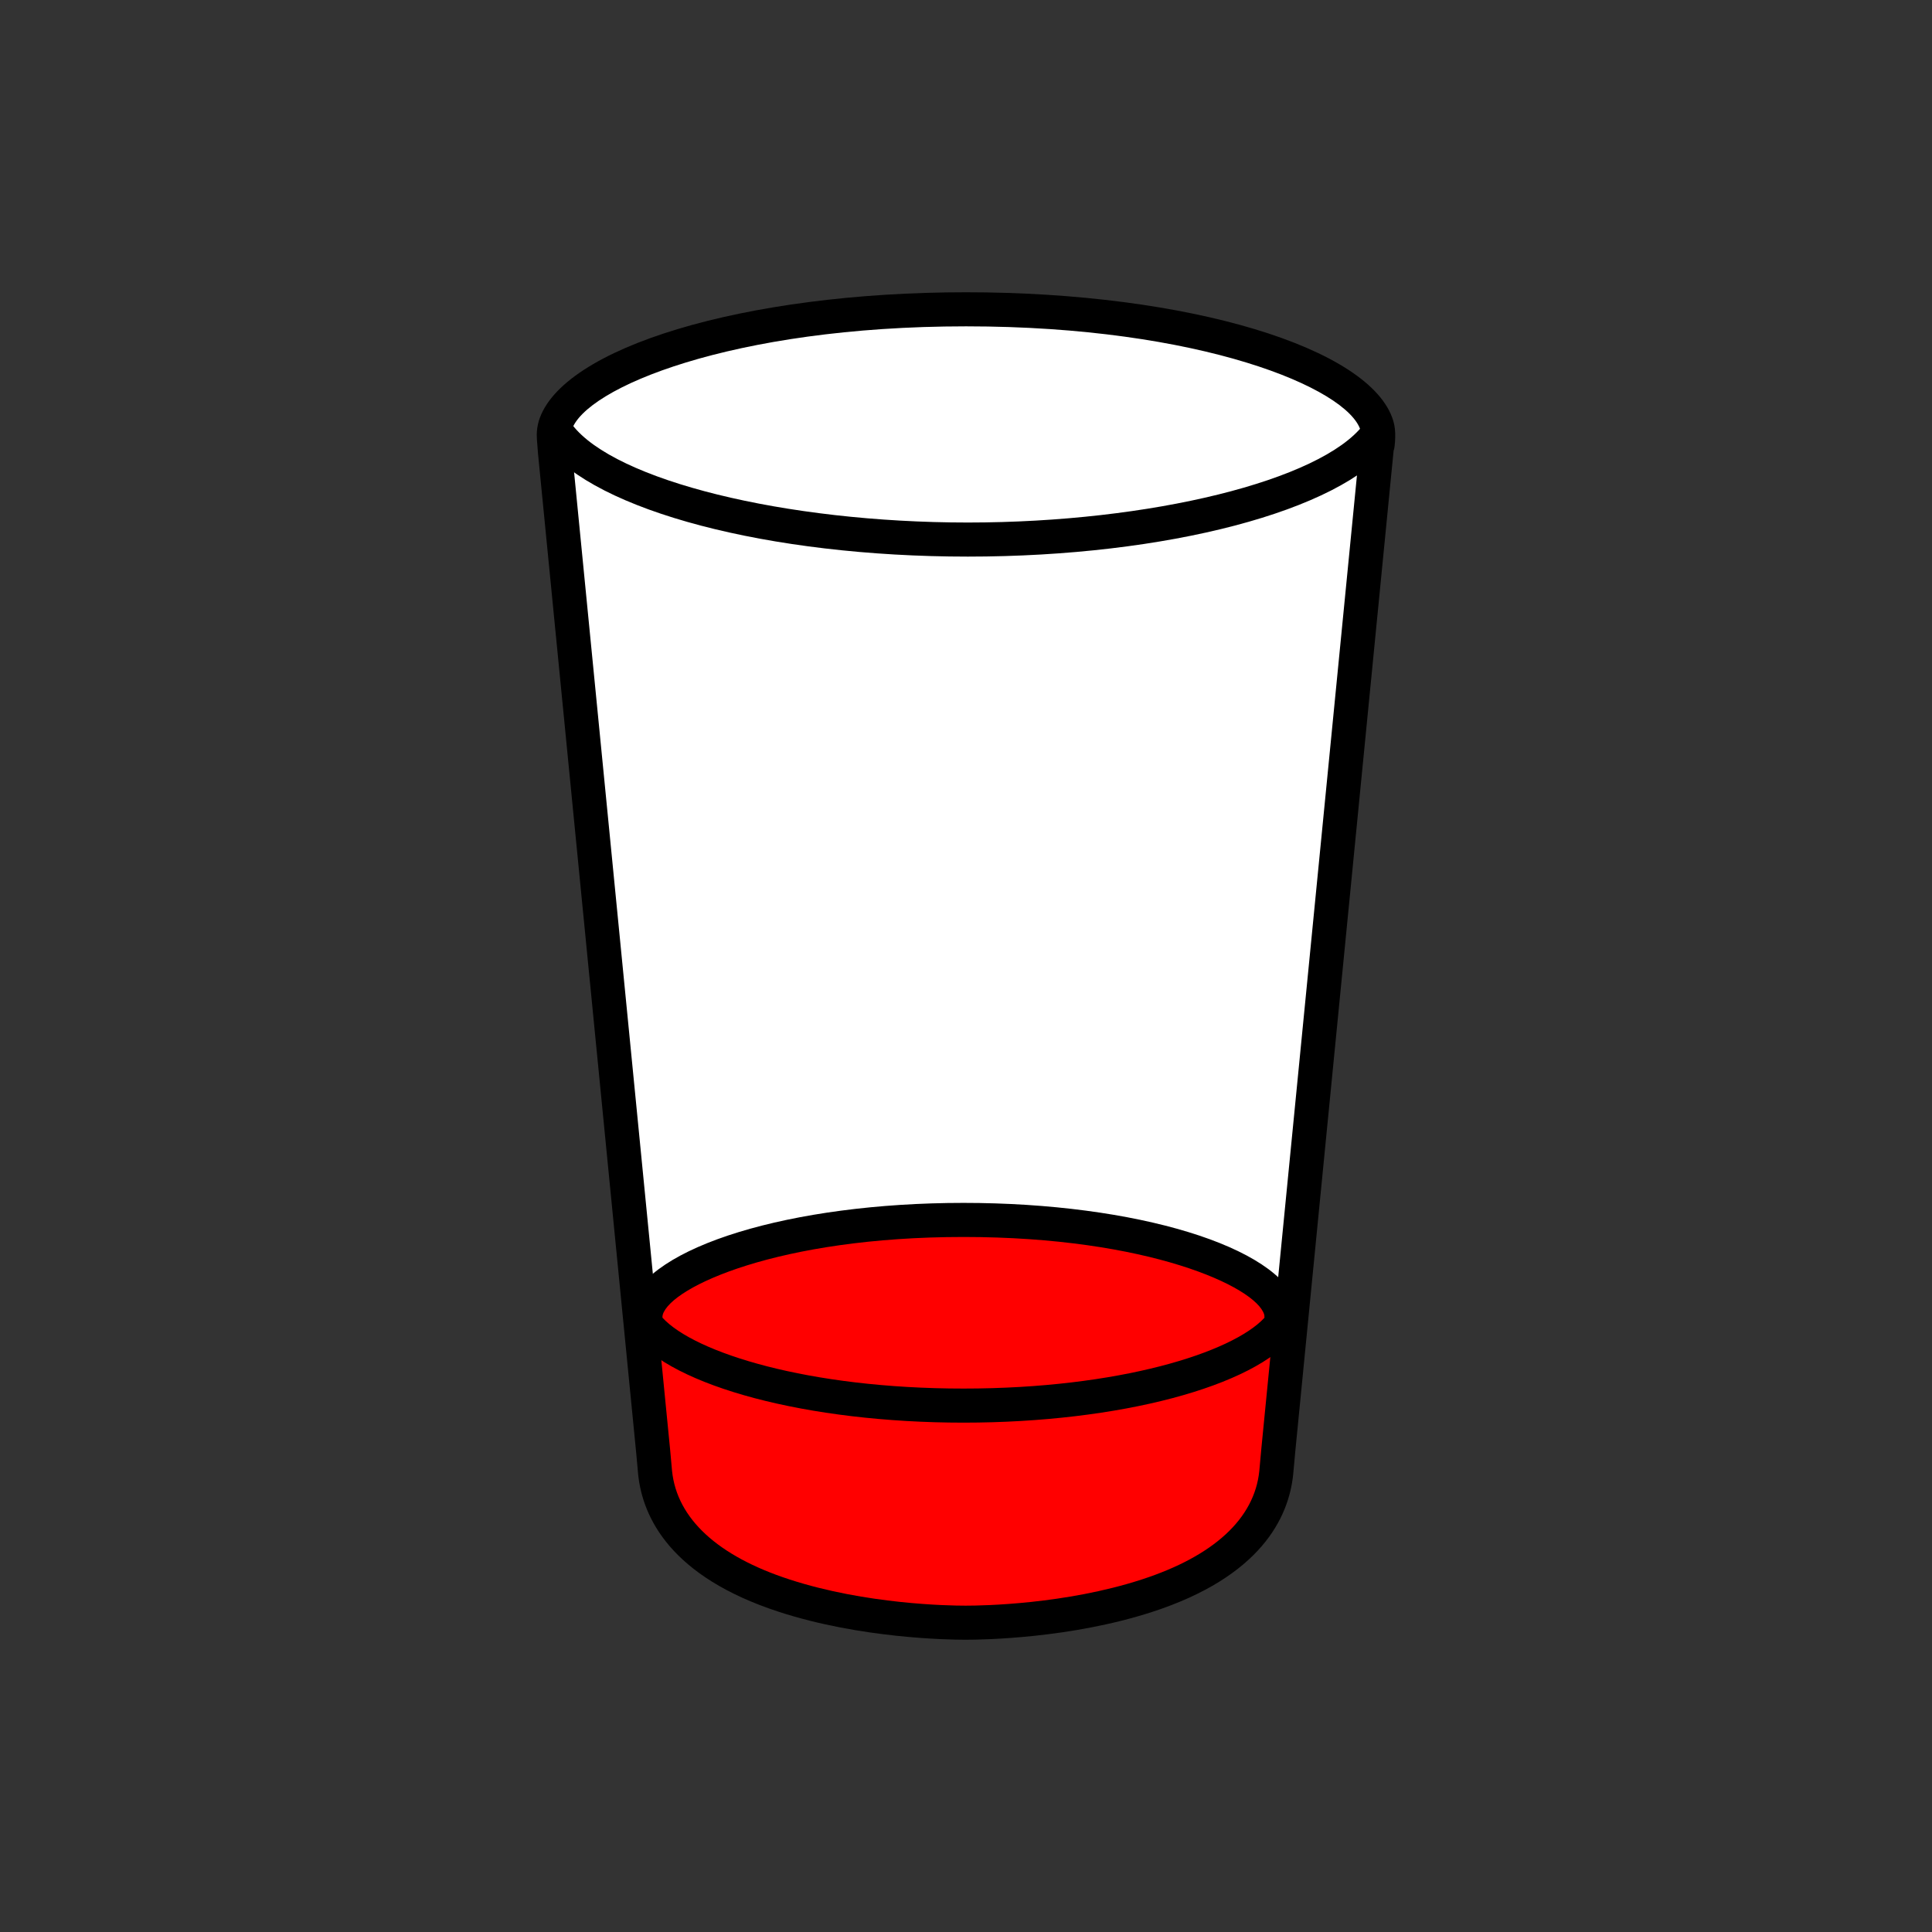 <?xml version="1.0" encoding="utf-8"?>
<!-- Generator: Adobe Illustrator 16.0.0, SVG Export Plug-In . SVG Version: 6.00 Build 0)  -->
<!DOCTYPE svg PUBLIC "-//W3C//DTD SVG 1.1//EN" "http://www.w3.org/Graphics/SVG/1.1/DTD/svg11.dtd">
<svg version="1.1" xmlns="http://www.w3.org/2000/svg" xmlns:xlink="http://www.w3.org/1999/xlink" x="0px" y="0px"
	 width="453.543px" height="453.543px" viewBox="0 0 453.543 453.543" enable-background="new 0 0 453.543 453.543"
	 xml:space="preserve">
<rect x="0" y="0" width="453.543" height="453.543" fill="#333333" stroke="none"/>
<g id="kvadrat">
</g>
<g id="bg" display="none">
	<rect x="-3894.376" y="-11970.294" display="inline" width="15266.867" height="13678.951"/>
</g>
<g id="barvno" display="none">
	<g id="rdeča7bela" display="inline">
	</g>
	<g display="inline">
		<g>
			<path opacity="0.5" fill="#FFFFFF" d="M323.239,99.913c-3.979-13.132-41.981-27.303-96.45-27.303
				c-54.473,0-92.481,14.171-96.459,27.303c-0.207,0.748-0.324,1.462-0.324,2.184c0.023,0.234,0.025,0.487,0.023,0.737l0.156,1.608
				c0.443,0.579,0.953,1.15,1.494,1.717l-1.392,0.014l23.048,234.563l0.449,4.962c0.932,8.965,6.938,21.293,30.345,28.896
				c17.489,5.688,36.41,6.337,42.376,6.337h0.381c5.961,0,24.877-0.649,42.371-6.337c23.403-7.604,29.426-19.908,30.342-28.848
				l0.493-5.39l23.139-235.512c0.007-0.072,0.005-0.148,0.007-0.223c0.051-0.063,0.111-0.127,0.16-0.19l0.112-1.162
				c-0.014-0.183,0-0.353,0.021-0.542C323.564,101.388,323.461,100.666,323.239,99.913z"/>
			<g>
				<path fill="#E69F00" d="M205.895,325.327c6.826,0.954,13.824,1.526,20.803,1.526c7.467,0,14.958-0.654,22.235-1.733
					c-7.289,0.656-14.918,1.01-22.745,1.01C219.232,326.13,212.438,325.848,205.895,325.327z"/>
				<path fill="#E69F00" d="M297.474,308.036c-10.142,8.298-22.068,14.704-48.541,17.084c-7.277,1.079-14.769,1.733-22.235,1.733
					c-6.979,0-13.977-0.572-20.803-1.526c-28.482-2.271-42.061-9.18-51.986-18.148c-2.052-0.899-3.173-1.425-3.168-1.396
					l2.596,34.952l0.449,4.962c0.932,8.965,6.938,21.293,30.345,28.896c17.489,5.688,36.41,6.337,42.376,6.337h0.381
					c5.961,0,24.877-0.649,42.371-6.337c23.403-7.604,29.426-19.908,30.342-28.848l0.493-5.39l2.528-34.573
					C302.625,305.745,300.777,306.623,297.474,308.036z"/>
				<path fill="#E69F00" d="M226.186,326.569c6.754,0,13.337-0.305,19.627-0.87c22.844-2.055,41.765-7.583,50.516-14.743
					c1.219-0.996,2.246-2.022,3.053-3.076l0.086-0.882c-0.011-0.139,0-0.267,0.015-0.41c0.026-1.014-0.054-1.562-0.22-2.133
					c-3.016-9.95-31.807-20.687-73.076-20.687c-41.271,0-70.069,10.736-73.082,20.687c-0.157,0.567-0.247,1.108-0.247,1.655
					c0.018,0.178,0.019,0.367,0.018,0.559l0.119,1.218c0.606,0.792,1.349,1.568,2.191,2.329c8.564,7.74,28.91,13.701,53.488,15.661
					C214.32,326.326,220.184,326.569,226.186,326.569z"/>
			</g>
			
				<path fill="#E69F00" stroke="#000000" stroke-width="8" stroke-linecap="round" stroke-linejoin="round" stroke-miterlimit="10" d="
				M151.76,307.449c3.068-10.134,32.396-21.067,74.426-21.067c42.027,0,71.35,10.934,74.419,21.067
				c0.17,0.58,0.251,1.138,0.226,2.171c-0.016,0.146-0.027,0.277-0.016,0.418l-0.087,0.897
				c-8.356,10.916-39.209,19.034-74.542,19.034c-35.327,0-66.187-8.118-74.538-19.026l-0.12-1.241c0.001-0.193,0-0.388-0.019-0.569
				C151.509,308.577,151.6,308.026,151.76,307.449z"/>
			<path fill="none" stroke="#000000" stroke-width="8" stroke-linecap="round" stroke-linejoin="round" stroke-miterlimit="10" d="
				M323.239,102.141c-10.766,14.064-50.518,24.523-96.042,24.523c-45.516,0-85.275-10.459-96.036-24.514"/>
			<path fill="none" stroke="#000000" stroke-width="8" stroke-linecap="round" stroke-linejoin="round" stroke-miterlimit="10" d="
				M323.239,99.913c-3.979-13.132-41.981-27.303-96.45-27.303c-54.473,0-92.481,14.171-96.459,27.303
				c-0.207,0.748-0.324,1.462-0.324,2.184c0.023,0.234,0.025,0.487,0.023,0.737l0.259,3.339l23.048,234.563l0.449,4.962
				c0.932,8.965,6.938,21.293,30.345,28.896c17.489,5.688,36.41,6.337,42.376,6.337h0.381c5.961,0,24.877-0.649,42.371-6.337
				c23.403-7.604,29.426-19.908,30.342-28.848l0.493-5.39l23.139-235.512c0.007-0.072,0.005-0.148,0.007-0.223
				c0.051-0.063,0.111-0.127,0.16-0.19l0.112-1.162c-0.014-0.183,0-0.353,0.021-0.542
				C323.564,101.388,323.461,100.666,323.239,99.913z"/>
		</g>
	</g>
	
		<rect x="-4404.662" y="-12390.303" display="inline" fill="none" stroke="#000000" stroke-miterlimit="10" width="16736" height="13952"/>
</g>
<g id="barvno_copy_2">
	<g id="rdeča7bela_copy_4">
	</g>
	<g>
		<g>
			<path fill="#FFFFFF" d="M323.239,99.913c-3.979-13.132-41.981-27.303-96.45-27.303c-54.473,0-92.481,14.171-96.459,27.303
				c-0.207,0.748-0.324,1.462-0.324,2.184c0.023,0.234,0.025,0.487,0.023,0.737l0.156,1.608c0.443,0.579,0.953,1.15,1.494,1.717
				l-1.392,0.014l23.048,234.563l0.449,4.962c0.932,8.965,6.938,21.293,30.345,28.896c17.489,5.688,36.41,6.337,42.376,6.337h0.381
				c5.961,0,24.877-0.649,42.371-6.337c23.403-7.604,29.426-19.908,30.342-28.848l0.493-5.39l23.139-235.512
				c0.007-0.072,0.005-0.148,0.007-0.223c0.051-0.063,0.111-0.127,0.16-0.19l0.112-1.162c-0.014-0.183,0-0.353,0.021-0.542
				C323.564,101.388,323.461,100.666,323.239,99.913z"/>
			<g>
				<path fill="#FF0000" d="M205.895,325.327c6.826,0.954,13.824,1.526,20.803,1.526c7.467,0,14.958-0.654,22.235-1.733
					c-7.289,0.656-14.918,1.01-22.745,1.01C219.232,326.13,212.438,325.848,205.895,325.327z"/>
				<path fill="#FF0000" d="M297.474,308.036c-10.142,8.298-22.068,14.704-48.541,17.084c-7.277,1.079-14.769,1.733-22.235,1.733
					c-6.979,0-13.977-0.572-20.803-1.526c-28.482-2.271-42.061-9.18-51.986-18.148c-2.052-0.899-3.173-1.425-3.168-1.396
					l2.596,34.952l0.449,4.962c0.932,8.965,6.938,21.293,30.345,28.896c17.489,5.688,36.41,6.337,42.376,6.337h0.381
					c5.961,0,24.877-0.649,42.371-6.337c23.403-7.604,29.426-19.908,30.342-28.848l0.493-5.39l2.528-34.573
					C302.625,305.745,300.777,306.623,297.474,308.036z"/>
				<path fill="#FF0000" d="M226.186,326.569c6.754,0,13.337-0.305,19.627-0.87c22.844-2.055,41.765-7.583,50.516-14.743
					c1.219-0.996,2.246-2.022,3.053-3.076l0.086-0.882c-0.011-0.139,0-0.267,0.015-0.41c0.026-1.014-0.054-1.562-0.22-2.133
					c-3.016-9.95-31.807-20.687-73.076-20.687c-41.271,0-70.069,10.736-73.082,20.687c-0.157,0.567-0.247,1.108-0.247,1.655
					c0.018,0.178,0.019,0.367,0.018,0.559l0.119,1.218c0.606,0.792,1.349,1.568,2.191,2.329c8.564,7.74,28.91,13.701,53.488,15.661
					C214.32,326.326,220.184,326.569,226.186,326.569z"/>
			</g>
			<g>
				<path fill="#FF0000" d="M151.76,307.449c3.068-10.134,32.396-21.067,74.426-21.067c42.027,0,71.35,10.934,74.419,21.067
					c0.17,0.58,0.251,1.138,0.226,2.171c-0.016,0.146-0.027,0.277-0.016,0.418l-0.087,0.897
					c-8.356,10.916-39.209,19.034-74.542,19.034c-35.327,0-66.187-8.118-74.538-19.026l-0.12-1.241c0.001-0.193,0-0.388-0.019-0.569
					C151.509,308.577,151.6,308.026,151.76,307.449z"/>
				<path d="M226.186,333.97c-36.473,0-68.43-8.469-77.714-20.595c-0.454-0.594-0.733-1.303-0.805-2.046l-0.12-1.241
					c-0.013-0.135-0.019-0.271-0.019-0.406c0-0.061,0.002-0.123-0.001-0.183c-0.014-0.135-0.018-0.23-0.018-0.366
					c0-0.891,0.13-1.791,0.396-2.753c4.153-13.72,37.795-23.998,78.28-23.998c40.48,0,74.119,10.278,78.247,23.908
					c0.318,1.08,0.43,2.064,0.396,3.429c-0.002,0.086-0.007,0.173-0.015,0.26c0.002,0.148-0.004,0.297-0.018,0.445l-0.087,0.897
					c-0.072,0.743-0.351,1.452-0.805,2.046C294.618,325.498,262.659,333.97,226.186,333.97z M155.524,309.342
					c7.567,8.211,34.222,16.628,70.661,16.628c36.414,0,63.058-8.408,70.649-16.617c0.005-0.527-0.035-0.664-0.068-0.775
					c-1.972-6.51-27.255-18.195-70.581-18.195c-43.332,0-68.617,11.686-70.598,18.227c-0.036,0.134-0.065,0.291-0.076,0.43
					C155.518,309.139,155.522,309.24,155.524,309.342z"/>
			</g>
			<path d="M227.197,130.664c-46.657,0-87.455-10.726-99.212-26.082c-1.343-1.754-1.01-4.265,0.744-5.607
				c1.754-1.343,4.265-1.01,5.607,0.744c10.016,13.081,49.937,22.945,92.86,22.945c42.925,0,82.849-9.868,92.866-22.955
				c1.343-1.754,3.853-2.086,5.607-0.745c1.754,1.343,2.088,3.854,0.745,5.608C314.656,119.935,273.856,130.664,227.197,130.664z"/>
			<path d="M226.887,384.931h-0.381c-3.928,0-24.492-0.315-43.613-6.533c-25.432-8.261-32.03-22.117-33.086-32.287l-0.455-5.015
				l-23.045-234.531l-0.266-3.421c-0.008-0.113-0.013-0.228-0.012-0.341c0.001-0.105,0.004-0.212-0.004-0.312
				c-0.009-0.11-0.02-0.283-0.02-0.395c0-1.047,0.153-2.109,0.469-3.25c5.232-17.277,48.346-30.236,100.314-30.236
				c51.962,0,95.072,12.959,100.278,30.143c0.376,1.278,0.504,2.412,0.462,4.073c-0.002,0.108-0.009,0.216-0.021,0.323
				c0.005,0.168,0,0.337-0.017,0.505l-0.112,1.162c-0.033,0.338-0.108,0.669-0.223,0.984l-23.083,234.946l-0.491,5.363
				c-1.043,10.188-7.627,24.016-33.089,32.288C251.369,384.615,230.813,384.931,226.887,384.931z M134.03,102.684l0.247,3.18
				l23.041,234.48l0.452,4.993c1.159,11.146,10.703,19.965,27.597,25.452c17.974,5.846,37.424,6.142,41.14,6.142h0.381
				c3.715,0,23.156-0.296,41.134-6.141c16.913-5.495,26.457-14.296,27.6-25.452l0.489-5.346l23.129-235.418l0.001-0.06
				c0.012-0.452,0.101-0.895,0.259-1.312l0.007-0.069c-0.001-0.237,0.013-0.452,0.03-0.646c0.015-0.939-0.063-1.207-0.133-1.444
				c-3.021-9.968-37.747-24.433-92.613-24.433c-54.874,0-89.603,14.464-92.631,24.462c-0.083,0.307-0.138,0.616-0.15,0.903
				C134.023,102.207,134.029,102.445,134.03,102.684z"/>
		</g>
	</g>
	<rect x="-4404.662" y="-12390.303" fill="none" stroke="#000000" stroke-miterlimit="10" width="16736" height="13952"/>
</g>
<g id="sivinsko" display="none">
	<g id="rdeča7bela_copy_3" display="inline">
	</g>
	<g display="inline">
		<g>
			<path opacity="0.5" fill="#FFFFFF" d="M323.239,99.913c-3.979-13.132-41.981-27.303-96.45-27.303
				c-54.473,0-92.481,14.171-96.459,27.303c-0.207,0.748-0.324,1.462-0.324,2.184c0.023,0.234,0.025,0.487,0.023,0.737l0.156,1.608
				c0.443,0.579,0.953,1.15,1.494,1.717l-1.392,0.014l23.048,234.563l0.449,4.962c0.932,8.965,6.938,21.293,30.345,28.896
				c17.489,5.688,36.41,6.337,42.376,6.337h0.381c5.961,0,24.877-0.649,42.371-6.337c23.403-7.604,29.426-19.908,30.342-28.848
				l0.493-5.39l23.139-235.512c0.007-0.072,0.005-0.148,0.007-0.223c0.051-0.063,0.111-0.127,0.16-0.19l0.112-1.162
				c-0.014-0.183,0-0.353,0.021-0.542C323.564,101.388,323.461,100.666,323.239,99.913z"/>
			<g>
				<path fill="#A3A3A3" d="M205.895,325.327c6.826,0.954,13.824,1.526,20.803,1.526c7.467,0,14.958-0.654,22.235-1.733
					c-7.289,0.656-14.918,1.01-22.745,1.01C219.232,326.13,212.438,325.848,205.895,325.327z"/>
				<path fill="#A3A3A3" d="M297.474,308.036c-10.142,8.298-22.068,14.704-48.541,17.084c-7.277,1.079-14.769,1.733-22.235,1.733
					c-6.979,0-13.977-0.572-20.803-1.526c-28.482-2.271-42.061-9.18-51.986-18.148c-2.052-0.899-3.173-1.425-3.168-1.396
					l2.596,34.952l0.449,4.962c0.932,8.965,6.938,21.293,30.345,28.896c17.489,5.688,36.41,6.337,42.376,6.337h0.381
					c5.961,0,24.877-0.649,42.371-6.337c23.403-7.604,29.426-19.908,30.342-28.848l0.493-5.39l2.528-34.573
					C302.625,305.745,300.777,306.623,297.474,308.036z"/>
				<path fill="#A3A3A3" d="M226.186,326.569c6.754,0,13.337-0.305,19.627-0.87c22.844-2.055,41.765-7.583,50.516-14.743
					c1.219-0.996,2.246-2.022,3.053-3.076l0.086-0.882c-0.011-0.139,0-0.267,0.015-0.41c0.026-1.014-0.054-1.562-0.22-2.133
					c-3.016-9.95-31.807-20.687-73.076-20.687c-41.271,0-70.069,10.736-73.082,20.687c-0.157,0.567-0.247,1.108-0.247,1.655
					c0.018,0.178,0.019,0.367,0.018,0.559l0.119,1.218c0.606,0.792,1.349,1.568,2.191,2.329c8.564,7.74,28.91,13.701,53.488,15.661
					C214.32,326.326,220.184,326.569,226.186,326.569z"/>
			</g>
			<g>
				<path fill="#A3A3A3" d="M151.76,307.449c3.068-10.134,32.396-21.067,74.426-21.067c42.027,0,71.35,10.934,74.419,21.067
					c0.17,0.58,0.251,1.138,0.226,2.171c-0.016,0.146-0.027,0.277-0.016,0.418l-0.087,0.897
					c-8.356,10.916-39.209,19.034-74.542,19.034c-35.327,0-66.187-8.118-74.538-19.026l-0.12-1.241c0.001-0.193,0-0.388-0.019-0.569
					C151.509,308.577,151.6,308.026,151.76,307.449z"/>
				<path d="M226.186,333.97c-36.473,0-68.43-8.469-77.714-20.595c-0.454-0.594-0.733-1.303-0.805-2.046l-0.12-1.241
					c-0.013-0.135-0.019-0.271-0.019-0.406c0-0.061,0.002-0.123-0.001-0.183c-0.014-0.134-0.017-0.23-0.017-0.366
					c0-0.891,0.13-1.791,0.396-2.753c4.153-13.72,37.795-23.998,78.28-23.998c40.48,0,74.119,10.278,78.247,23.908
					c0.318,1.08,0.43,2.064,0.396,3.429c-0.002,0.086-0.007,0.173-0.015,0.26c0.002,0.148-0.004,0.297-0.018,0.445l-0.087,0.898
					c-0.072,0.742-0.351,1.451-0.805,2.045C294.618,325.498,262.659,333.97,226.186,333.97z M155.524,309.342
					c7.567,8.211,34.222,16.628,70.662,16.628c36.414,0,63.058-8.408,70.649-16.617c0.005-0.527-0.035-0.664-0.068-0.775
					c-1.972-6.51-27.255-18.195-70.581-18.195c-43.332,0-68.617,11.686-70.598,18.227c-0.036,0.134-0.065,0.291-0.076,0.43
					C155.518,309.139,155.522,309.24,155.524,309.342z"/>
			</g>
			<path d="M227.197,130.664c-46.657,0-87.455-10.726-99.212-26.082c-1.343-1.754-1.01-4.265,0.744-5.607
				c1.754-1.343,4.265-1.01,5.607,0.744c10.016,13.081,49.937,22.945,92.86,22.945c42.925,0,82.849-9.868,92.866-22.955
				c1.343-1.754,3.853-2.086,5.607-0.745c1.754,1.343,2.088,3.854,0.745,5.608C314.656,119.935,273.856,130.664,227.197,130.664z"/>
			<path d="M226.887,384.931h-0.381c-3.928,0-24.492-0.315-43.613-6.533c-25.432-8.261-32.03-22.116-33.086-32.287l-0.455-5.015
				l-23.045-234.531l-0.266-3.421c-0.008-0.112-0.013-0.228-0.012-0.341c0.001-0.105,0.004-0.212-0.004-0.312
				c-0.009-0.11-0.019-0.283-0.019-0.395c0-1.047,0.153-2.109,0.469-3.25c5.232-17.277,48.346-30.236,100.314-30.236
				c51.962,0,95.072,12.959,100.278,30.143c0.377,1.278,0.504,2.412,0.463,4.073c-0.002,0.108-0.009,0.216-0.021,0.323
				c0.005,0.168,0,0.337-0.017,0.505l-0.112,1.162c-0.033,0.338-0.108,0.669-0.223,0.984l-23.083,234.946l-0.491,5.363
				c-1.043,10.188-7.627,24.016-33.089,32.288C251.369,384.615,230.813,384.931,226.887,384.931z M134.03,102.684l0.246,3.18
				l23.041,234.48l0.452,4.993c1.159,11.146,10.703,19.965,27.597,25.452c17.974,5.846,37.424,6.142,41.14,6.142h0.381
				c3.715,0,23.156-0.296,41.134-6.141c16.913-5.495,26.457-14.296,27.6-25.452l0.488-5.346l23.13-235.418l0.001-0.06
				c0.012-0.452,0.101-0.895,0.259-1.312l0.007-0.069c-0.001-0.237,0.013-0.452,0.03-0.646c0.015-0.939-0.063-1.206-0.133-1.444
				c-3.021-9.968-37.747-24.433-92.613-24.433c-54.874,0-89.603,14.464-92.631,24.462c-0.083,0.307-0.138,0.616-0.15,0.903
				C134.023,102.207,134.029,102.445,134.03,102.684z"/>
		</g>
	</g>
	<path display="inline" d="M12331.838,1562.197h-16737v-13953h16737V1562.197z M-4404.662,1561.197h16736l-0.5-13951h-16735.5
		l0.5,13951H-4404.662z"/>
</g>
<g id="linijsko" display="none">
	<g id="rdeča7bela_copy" display="inline">
	</g>
	<g display="inline">
		<g>
			<path fill="none" stroke="#000000" stroke-width="8" stroke-linecap="round" stroke-linejoin="round" stroke-miterlimit="10" d="
				M323.239,99.913c-3.979-13.132-41.981-27.303-96.45-27.303c-54.473,0-92.481,14.171-96.459,27.303
				c-0.207,0.748-0.324,1.462-0.324,2.184c0.023,0.234,0.025,0.487,0.023,0.737l0.259,3.339l23.048,234.563l0.449,4.962
				c0.932,8.965,6.938,21.293,30.345,28.896c17.489,5.688,36.41,6.337,42.376,6.337h0.381c5.961,0,24.877-0.649,42.371-6.337
				c23.403-7.604,29.426-19.908,30.342-28.848l0.493-5.39l23.139-235.512c0.007-0.072,0.005-0.148,0.007-0.223
				c0.051-0.063,0.111-0.127,0.16-0.19l0.112-1.162c-0.014-0.183,0-0.353,0.021-0.542
				C323.564,101.388,323.461,100.666,323.239,99.913z"/>
			<g>
				<path fill="none" d="M205.895,325.327c6.826,0.954,13.824,1.526,20.803,1.526c7.467,0,14.958-0.654,22.235-1.733
					c-7.289,0.656-14.918,1.01-22.745,1.01C219.232,326.13,212.438,325.848,205.895,325.327z"/>
			</g>
			<path fill="none" stroke="#000000" stroke-width="8" stroke-linecap="round" stroke-linejoin="round" stroke-miterlimit="10" d="
				M151.76,307.449c3.068-10.134,32.396-21.067,74.426-21.067c42.027,0,71.35,10.934,74.419,21.067
				c0.17,0.58,0.251,1.138,0.226,2.171c-0.016,0.146-0.027,0.277-0.016,0.418l-0.087,0.897
				c-8.356,10.916-39.209,19.034-74.542,19.034c-35.327,0-66.187-8.118-74.538-19.026l-0.12-1.241c0.001-0.193,0-0.388-0.019-0.569
				C151.509,308.577,151.6,308.026,151.76,307.449z"/>
			<path fill="none" stroke="#000000" stroke-width="8" stroke-linecap="round" stroke-linejoin="round" stroke-miterlimit="10" d="
				M323.239,102.141c-10.766,14.064-50.518,24.523-96.042,24.523c-45.516,0-85.275-10.459-96.036-24.514"/>
		</g>
	</g>
</g>
<g id="pivot">
	<circle fill="none" cx="232.956" cy="376.697" r="14.133"/>
</g>
</svg>
